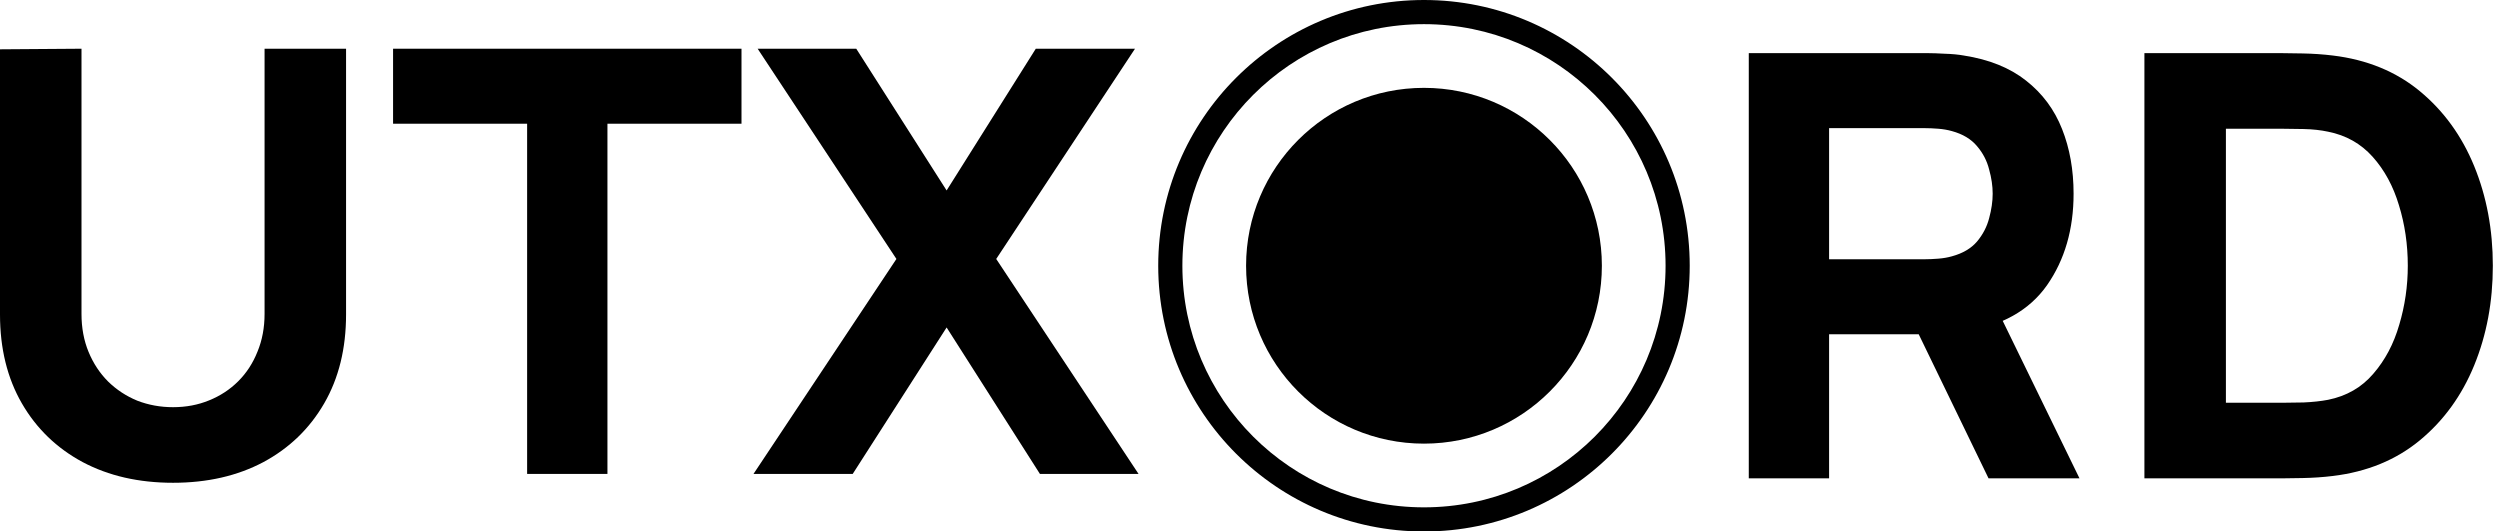 <svg width="127" height="27" viewBox="0 0 127 27" fill="none" xmlns="http://www.w3.org/2000/svg">
<path d="M8.79 24.525C7.05 24.525 5.52 24.175 4.2 23.475C2.88 22.765 1.85 21.77 1.11 20.49C0.37 19.21 0 17.705 0 15.975V2.505L4.14 2.475V15.945C4.14 16.655 4.26 17.3 4.5 17.88C4.74 18.46 5.07 18.96 5.49 19.38C5.92 19.8 6.415 20.125 6.975 20.355C7.545 20.575 8.15 20.685 8.79 20.685C9.45 20.685 10.06 20.57 10.62 20.34C11.19 20.11 11.685 19.785 12.105 19.365C12.525 18.945 12.85 18.445 13.08 17.865C13.32 17.285 13.44 16.645 13.44 15.945V2.475H17.58V15.975C17.58 17.705 17.21 19.21 16.47 20.49C15.73 21.77 14.7 22.765 13.38 23.475C12.06 24.175 10.53 24.525 8.79 24.525Z" fill="black"/>
<path d="M26.778 24.075V6.285H19.968V2.475H37.668V6.285H30.858V24.075H26.778Z" fill="black"/>
<path d="M38.278 24.075L45.538 13.155L38.488 2.475H43.498L48.088 9.675L52.618 2.475H57.658L50.608 13.155L57.838 24.075H52.828L48.088 16.635L43.318 24.075H38.278Z" fill="black"/>
<path fill-rule="evenodd" clip-rule="evenodd" d="M72.338 25.773C79.116 25.773 84.611 20.278 84.611 13.5C84.611 6.722 79.116 1.227 72.338 1.227C65.56 1.227 60.065 6.722 60.065 13.5C60.065 20.278 65.56 25.773 72.338 25.773ZM72.338 27C79.794 27 85.838 20.956 85.838 13.5C85.838 6.044 79.794 0 72.338 0C64.882 0 58.838 6.044 58.838 13.5C58.838 20.956 64.882 27 72.338 27Z" fill="black"/>
<path d="M81.375 13.5C81.375 18.491 77.329 22.537 72.338 22.537C67.347 22.537 63.301 18.491 63.301 13.5C63.301 8.509 67.347 4.463 72.338 4.463C77.329 4.463 81.375 8.509 81.375 13.5Z" fill="black"/>
<path d="M88.838 24.3V2.7H97.958C98.168 2.7 98.448 2.71 98.798 2.73C99.158 2.74 99.478 2.77 99.758 2.82C101.048 3.02 102.103 3.445 102.923 4.095C103.753 4.745 104.363 5.565 104.753 6.555C105.143 7.535 105.338 8.63 105.338 9.84C105.338 11.65 104.888 13.2 103.988 14.49C103.088 15.77 101.678 16.56 99.758 16.86L97.958 16.98H92.918V24.3H88.838ZM101.018 24.3L96.758 15.51L100.958 14.7L105.638 24.3H101.018ZM92.918 13.17H97.778C97.988 13.17 98.218 13.16 98.468 13.14C98.718 13.12 98.948 13.08 99.158 13.02C99.708 12.87 100.133 12.62 100.433 12.27C100.733 11.91 100.938 11.515 101.048 11.085C101.168 10.645 101.228 10.23 101.228 9.84C101.228 9.45 101.168 9.04 101.048 8.61C100.938 8.17 100.733 7.775 100.433 7.425C100.133 7.065 99.708 6.81 99.158 6.66C98.948 6.6 98.718 6.56 98.468 6.54C98.218 6.52 97.988 6.51 97.778 6.51H92.918V13.17Z" fill="black"/>
<path d="M108.936 24.3V2.7H115.926C116.096 2.7 116.446 2.705 116.976 2.715C117.506 2.725 118.016 2.76 118.506 2.82C120.246 3.03 121.721 3.635 122.931 4.635C124.141 5.635 125.061 6.905 125.691 8.445C126.321 9.985 126.636 11.67 126.636 13.5C126.636 15.33 126.321 17.015 125.691 18.555C125.061 20.095 124.141 21.365 122.931 22.365C121.721 23.365 120.246 23.97 118.506 24.18C118.016 24.24 117.506 24.275 116.976 24.285C116.446 24.295 116.096 24.3 115.926 24.3H108.936ZM113.076 20.46H115.926C116.196 20.46 116.561 20.455 117.021 20.445C117.481 20.425 117.896 20.38 118.266 20.31C119.206 20.12 119.971 19.68 120.561 18.99C121.161 18.3 121.601 17.47 121.881 16.5C122.171 15.53 122.316 14.53 122.316 13.5C122.316 12.42 122.166 11.395 121.866 10.425C121.576 9.455 121.131 8.635 120.531 7.965C119.931 7.295 119.176 6.87 118.266 6.69C117.896 6.61 117.481 6.565 117.021 6.555C116.561 6.545 116.196 6.54 115.926 6.54H113.076V20.46Z" fill="black"/>
</svg>
